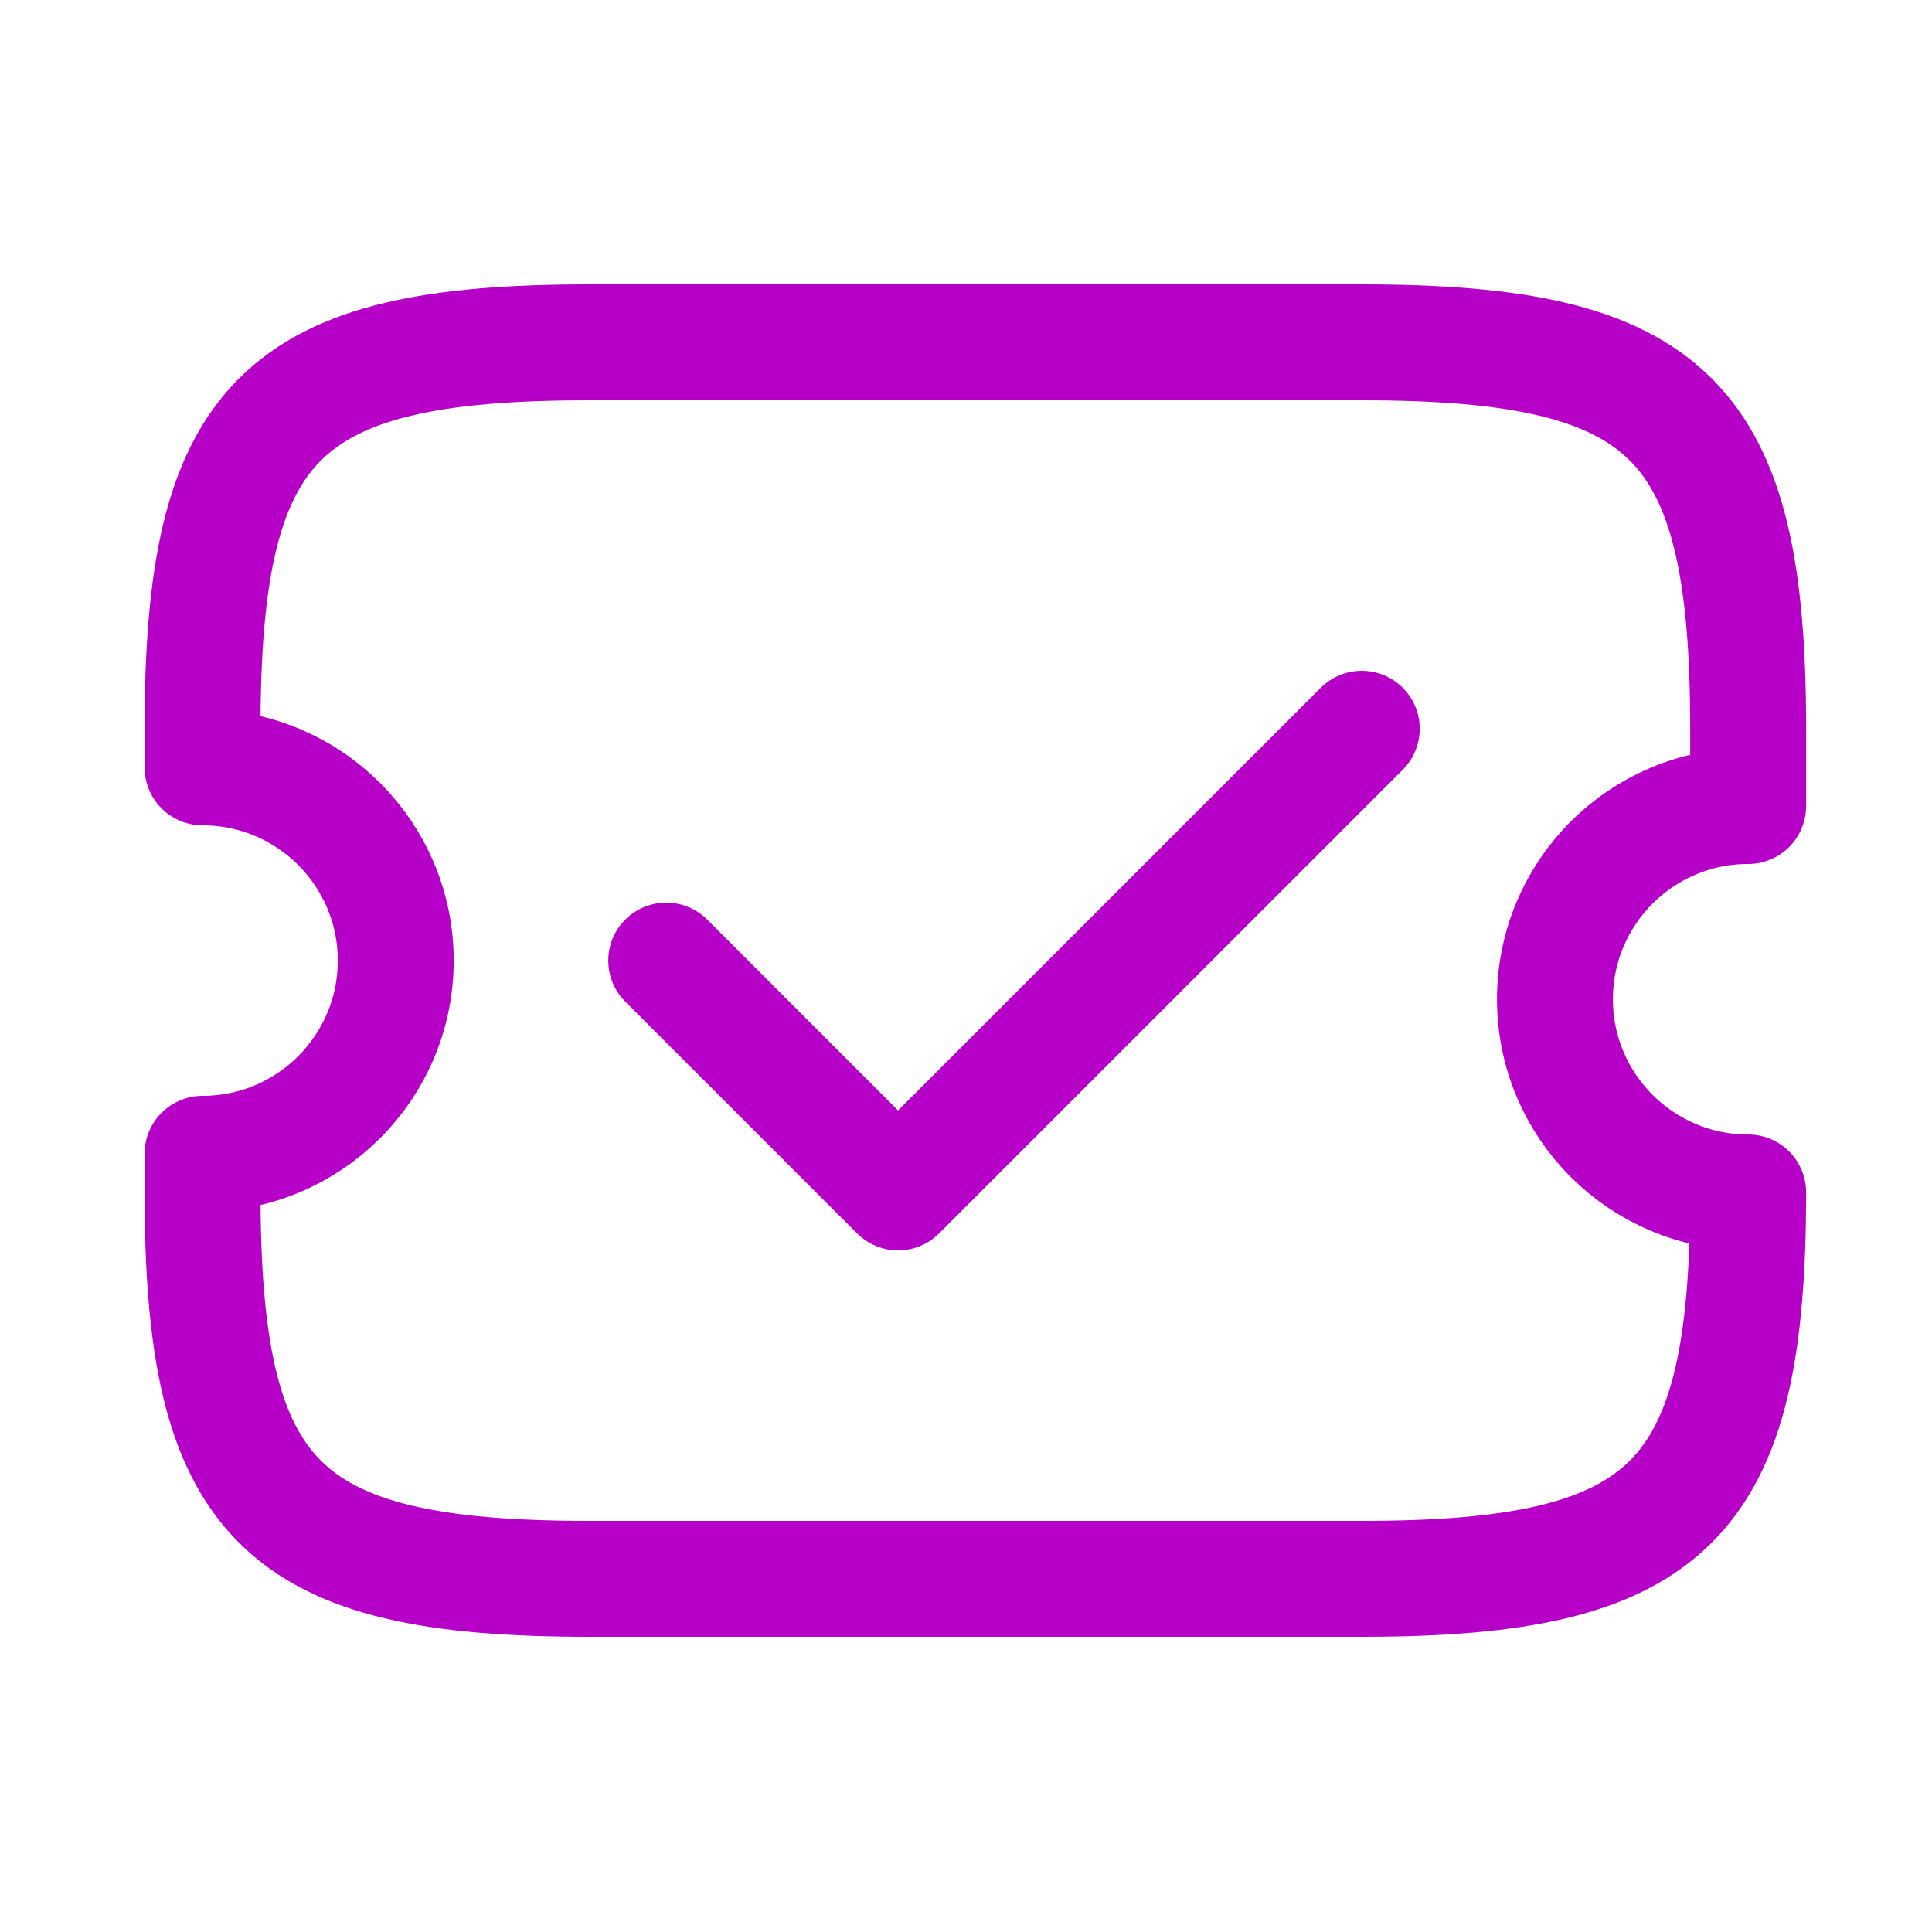 <svg width="25" height="25" viewBox="0 0 25 25" fill="none" xmlns="http://www.w3.org/2000/svg">
<path d="M20.121 12.93C20.121 11.55 21.241 10.43 22.621 10.43V9.43C22.621 5.43 21.621 4.43 17.621 4.43H7.621C3.621 4.43 2.621 5.43 2.621 9.43V9.93C4.001 9.93 5.121 11.05 5.121 12.43C5.121 13.81 4.001 14.93 2.621 14.93V15.43C2.621 19.43 3.621 20.43 7.621 20.43H17.621C21.621 20.43 22.621 19.43 22.621 15.43C21.241 15.43 20.121 14.31 20.121 12.93Z" stroke="#B700C7" stroke-width="1.5" stroke-linecap="round" stroke-linejoin="round"/>
<path d="M17.621 9.43L11.621 15.43L8.621 12.43" stroke="#B700C7" stroke-width="1.5" stroke-linecap="round" stroke-linejoin="round"/>
</svg>
